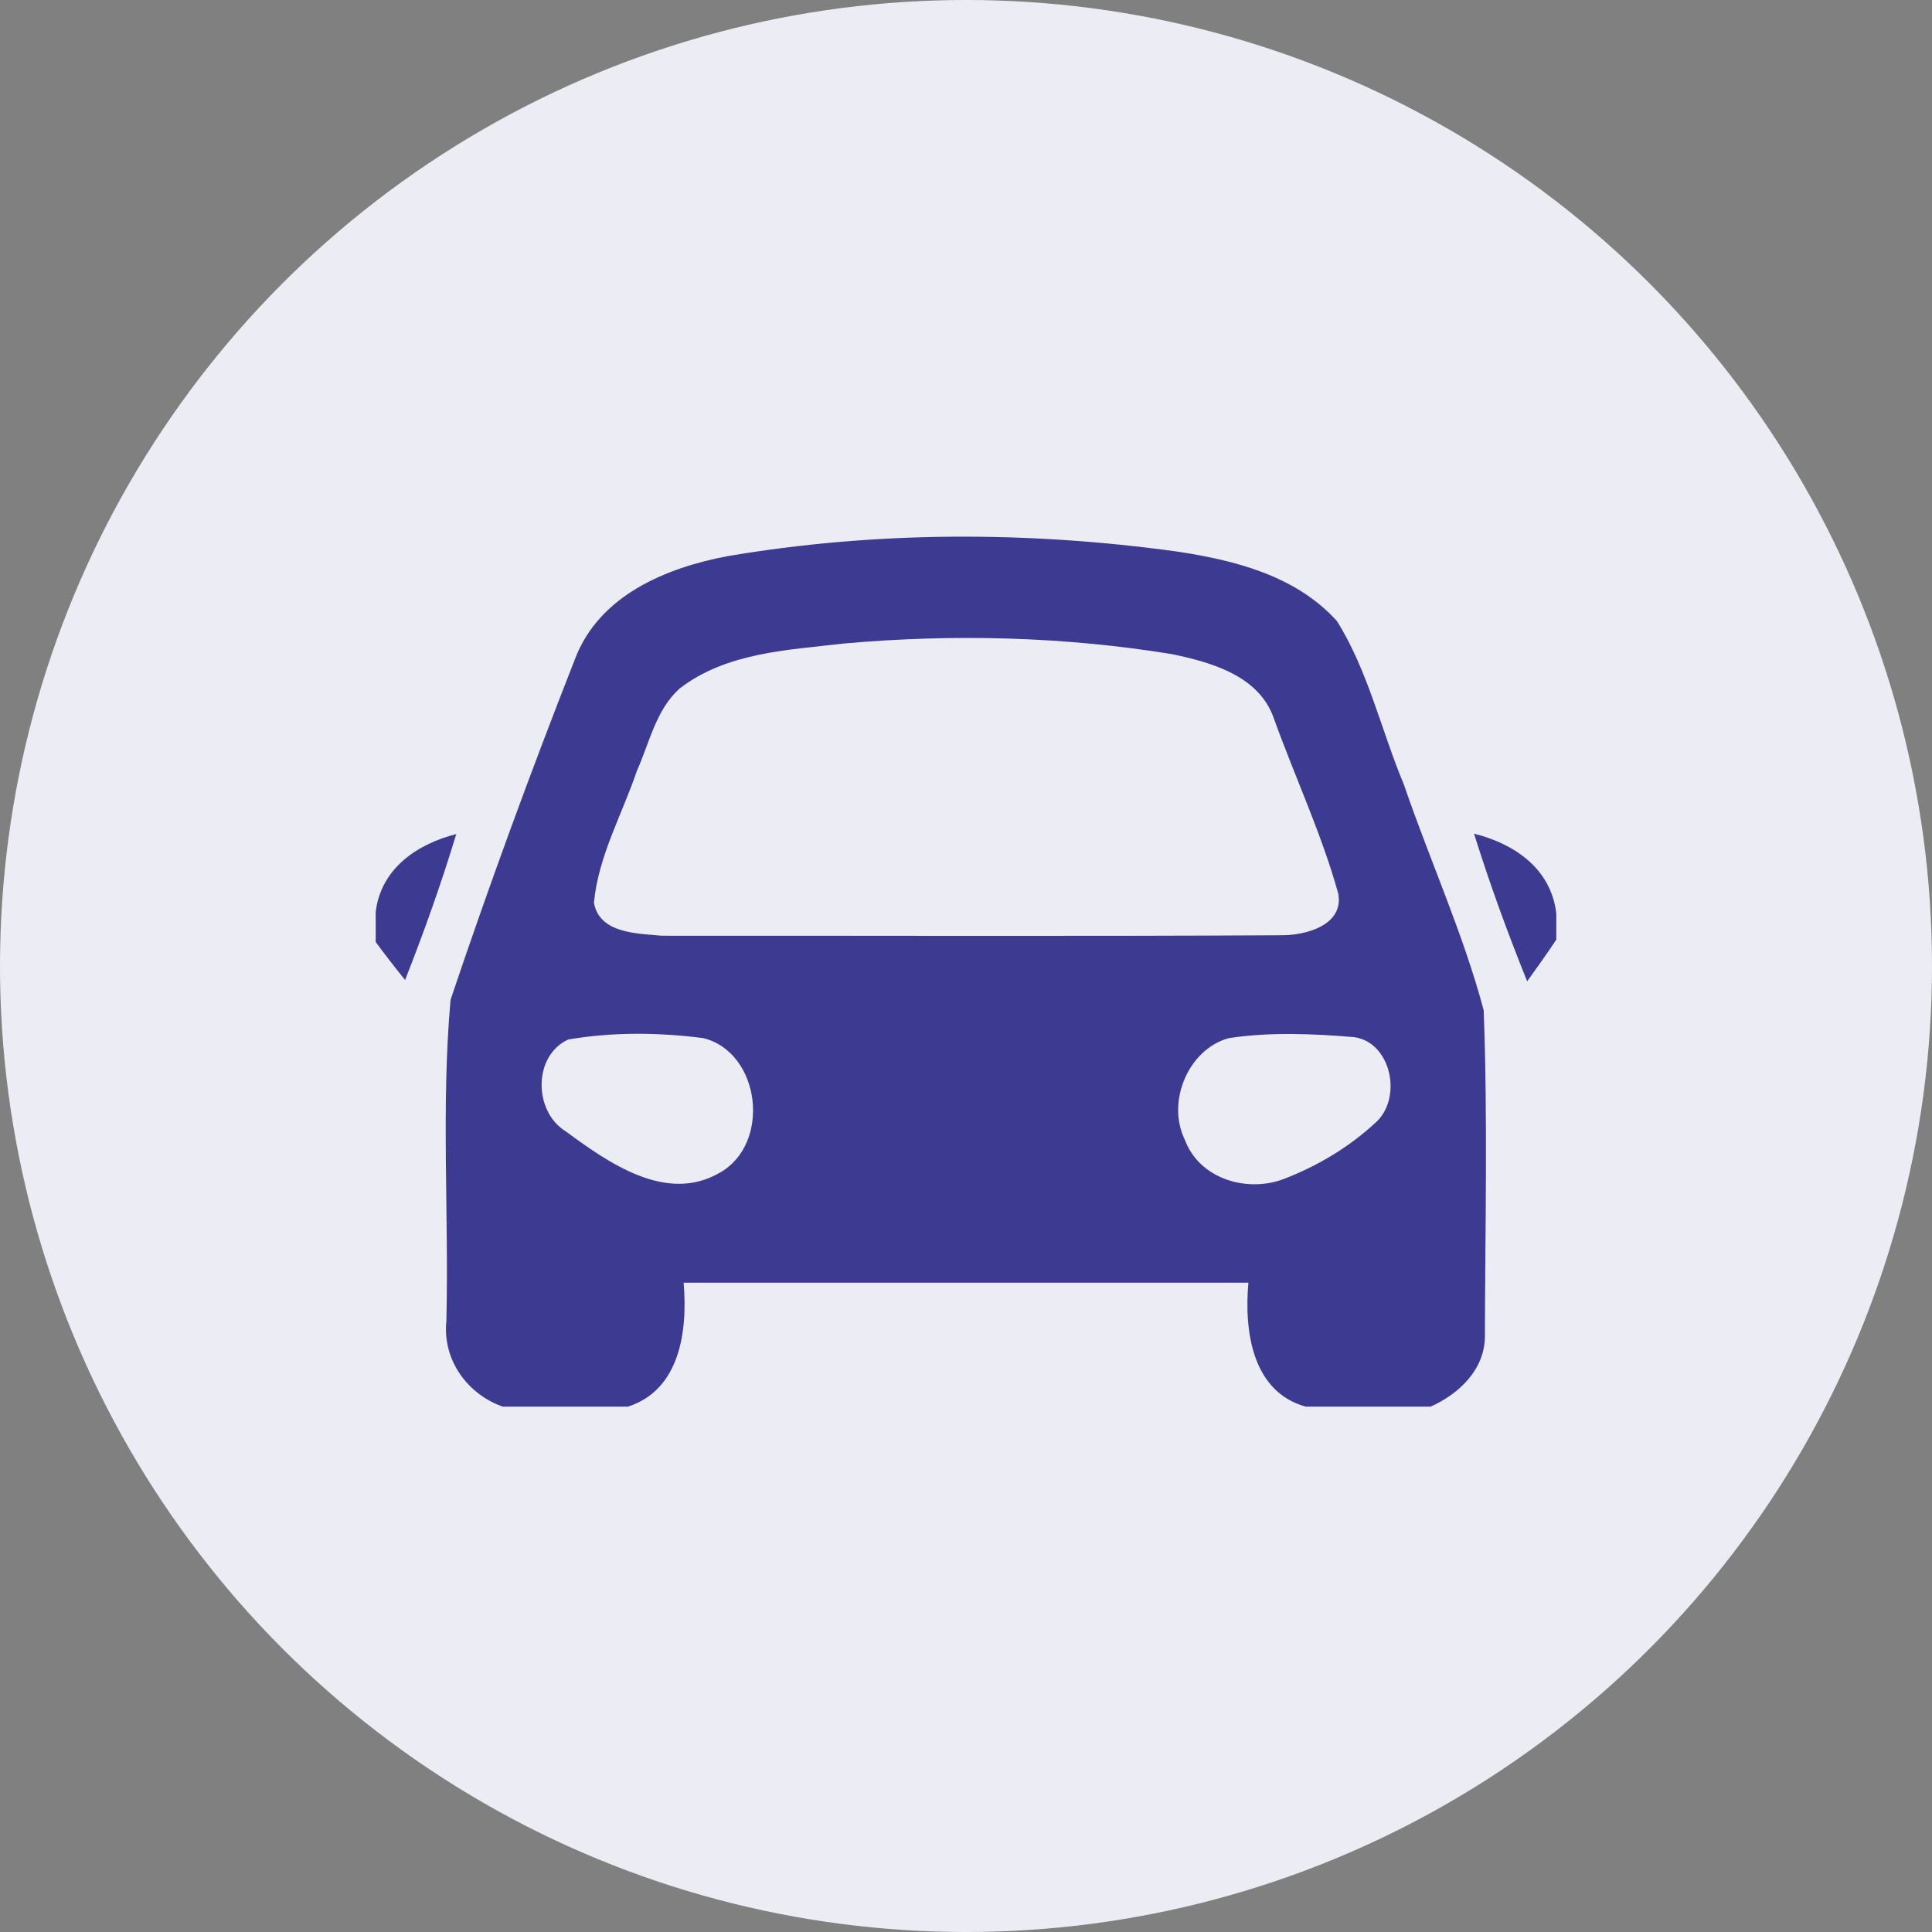 <svg xmlns="http://www.w3.org/2000/svg" width="24" height="24" viewBox="0 0 24 24"><rect x="0" y="0" width="24" height="24" fill="#808080" stroke="none"/><g fill="none" fill-rule="evenodd"><circle cx="12" cy="12" r="12" fill="#ECECF4" fill-rule="nonzero"/><path fill="#3D3A92" d="M12.608,3.715 C12.995,4.334 13.158,5.073 13.44,5.747 C13.76,6.684 14.175,7.591 14.431,8.55 C14.481,9.887 14.45,11.231 14.446,12.57 C14.459,13.007 14.123,13.317 13.771,13.474 L12.22,13.474 C11.558,13.289 11.454,12.544 11.508,11.934 L4.492,11.934 C4.545,12.541 4.443,13.271 3.798,13.474 L2.246,13.474 C1.814,13.323 1.494,12.9 1.545,12.409 C1.577,11.08 1.479,9.741 1.597,8.42 C2.075,6.997 2.594,5.585 3.141,4.191 C3.442,3.39 4.285,3.052 5.031,2.91 C6.878,2.596 8.771,2.596 10.625,2.852 C11.334,2.959 12.098,3.15 12.608,3.715 Z M3.911,5.578 C3.727,6.12 3.432,6.637 3.378,7.214 C3.447,7.599 3.918,7.595 4.221,7.624 C6.784,7.622 9.348,7.633 11.911,7.618 C12.21,7.622 12.698,7.498 12.624,7.099 C12.417,6.355 12.085,5.649 11.824,4.924 C11.641,4.392 11.041,4.226 10.553,4.125 C9.209,3.907 7.839,3.873 6.483,3.994 C5.785,4.076 5.021,4.104 4.439,4.556 C4.148,4.82 4.066,5.231 3.911,5.578 Z M4.936,10.571 C5.583,10.214 5.452,9.076 4.738,8.896 C4.184,8.824 3.61,8.819 3.059,8.913 C2.619,9.116 2.628,9.806 3.025,10.052 C3.56,10.446 4.275,10.951 4.936,10.571 Z M11.942,10.648 C12.369,10.485 12.777,10.241 13.114,9.921 C13.419,9.603 13.27,8.95 12.825,8.884 C12.308,8.841 11.78,8.818 11.265,8.896 C10.769,9.03 10.485,9.678 10.718,10.158 C10.903,10.652 11.495,10.815 11.942,10.648 Z M15.333,7.672 C15.217,7.848 15.094,8.019 14.971,8.19 C14.728,7.588 14.505,6.977 14.311,6.356 C14.798,6.478 15.267,6.78 15.333,7.349 L15.333,7.672 Z M1.032,8.174 C0.907,8.019 0.785,7.862 0.667,7.702 L0.667,7.331 C0.731,6.781 1.195,6.481 1.668,6.361 C1.482,6.975 1.267,7.578 1.032,8.174 Z" transform="translate(4 4)"/></g></svg>